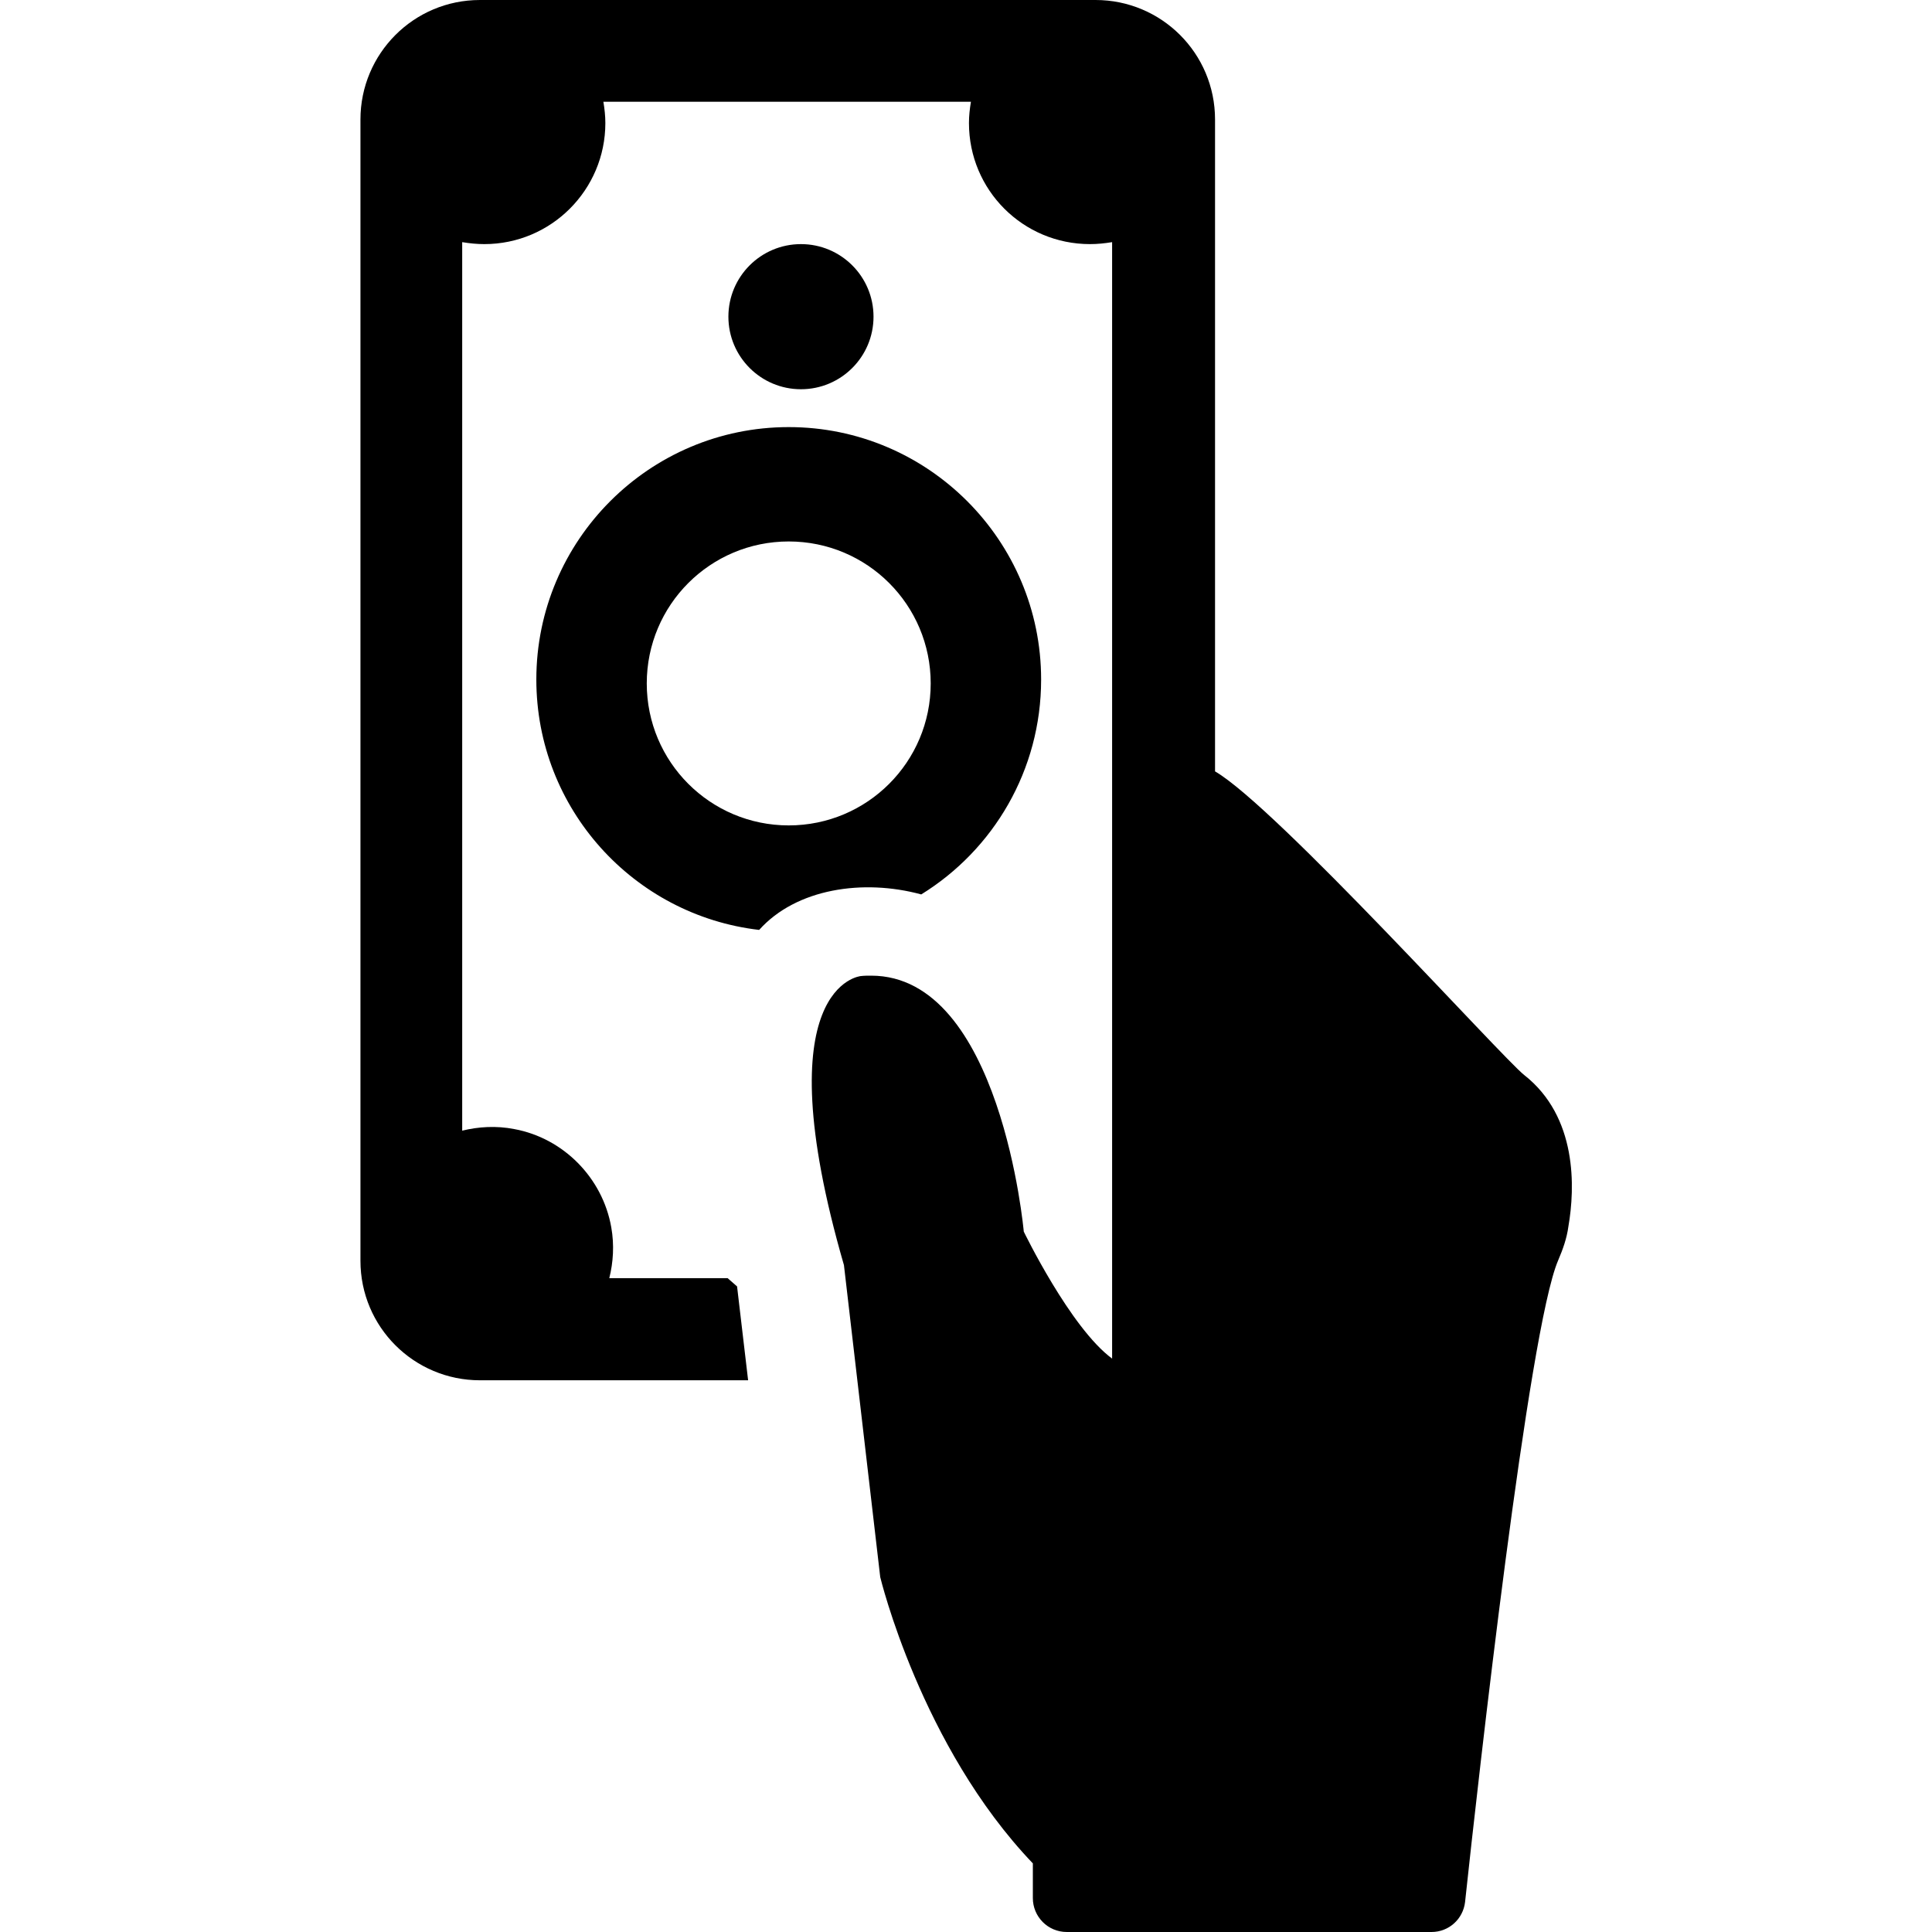 <svg xmlns="http://www.w3.org/2000/svg" viewBox="0 0 489.9 489.9"><path d="M386.5 272.6c-5.5-4.3-62.9-68-78.4-77V30.3c0-16.8-13.6-30.3-30.3-30.3H121.7c-16.8 0-30.3 13.6-30.3 30.3v289.4c0 16.8 13.6 30.3 30.3 30.3h68l-2.8-23.8c-.9-.8-1.5-1.3-2.4-2.1h-30c1-4 1.3-8.4.5-12.9-2.2-12.5-12.1-22.6-24.6-24.9-4.6-.9-9.1-.6-13.2.4V61.4c1.8.3 3.7.5 5.6.5 17 0 30.7-13.8 30.7-30.7 0-1.8-.2-3.6-.5-5.4h93.2c-.3 1.8-.5 3.6-.5 5.4 0 17 13.7 30.7 30.7 30.7 1.9 0 3.8-.2 5.6-.5v283.1c-10.6-7.8-22.4-32.2-22.4-32.2s-5.8-64.9-38.7-64.9c-.9 0-1.7 0-2.6.1 0 0-24.9 2.1-4.3 73.3l9.2 79.1s10.3 42.9 38.7 72.6v8.8c0 4.7 3.8 8.6 8.6 8.6H363c4.4 0 8-3.3 8.5-7.6 3.3-30.8 16.1-145.3 23.6-162.7 1.2-2.8 2.2-5.6 2.6-8.6 1.7-9.8 2.3-27.8-11.2-38.4z"/><circle cx="203.1" cy="80.3" r="18.4"/><path d="M233.6 226.8c18.3-11.3 30.4-31.5 30.4-54.5 0-35.3-28.7-64-64-64s-64 28.7-64 64c0 32.8 24.7 59.8 56.5 63.5 9.4-10.5 26.4-13 41.1-9zM200 137.3c19.9 0 36 16.1 36 36s-16.1 36-36 36-36-16.1-36-36 16.1-36 36-36z"/></svg>